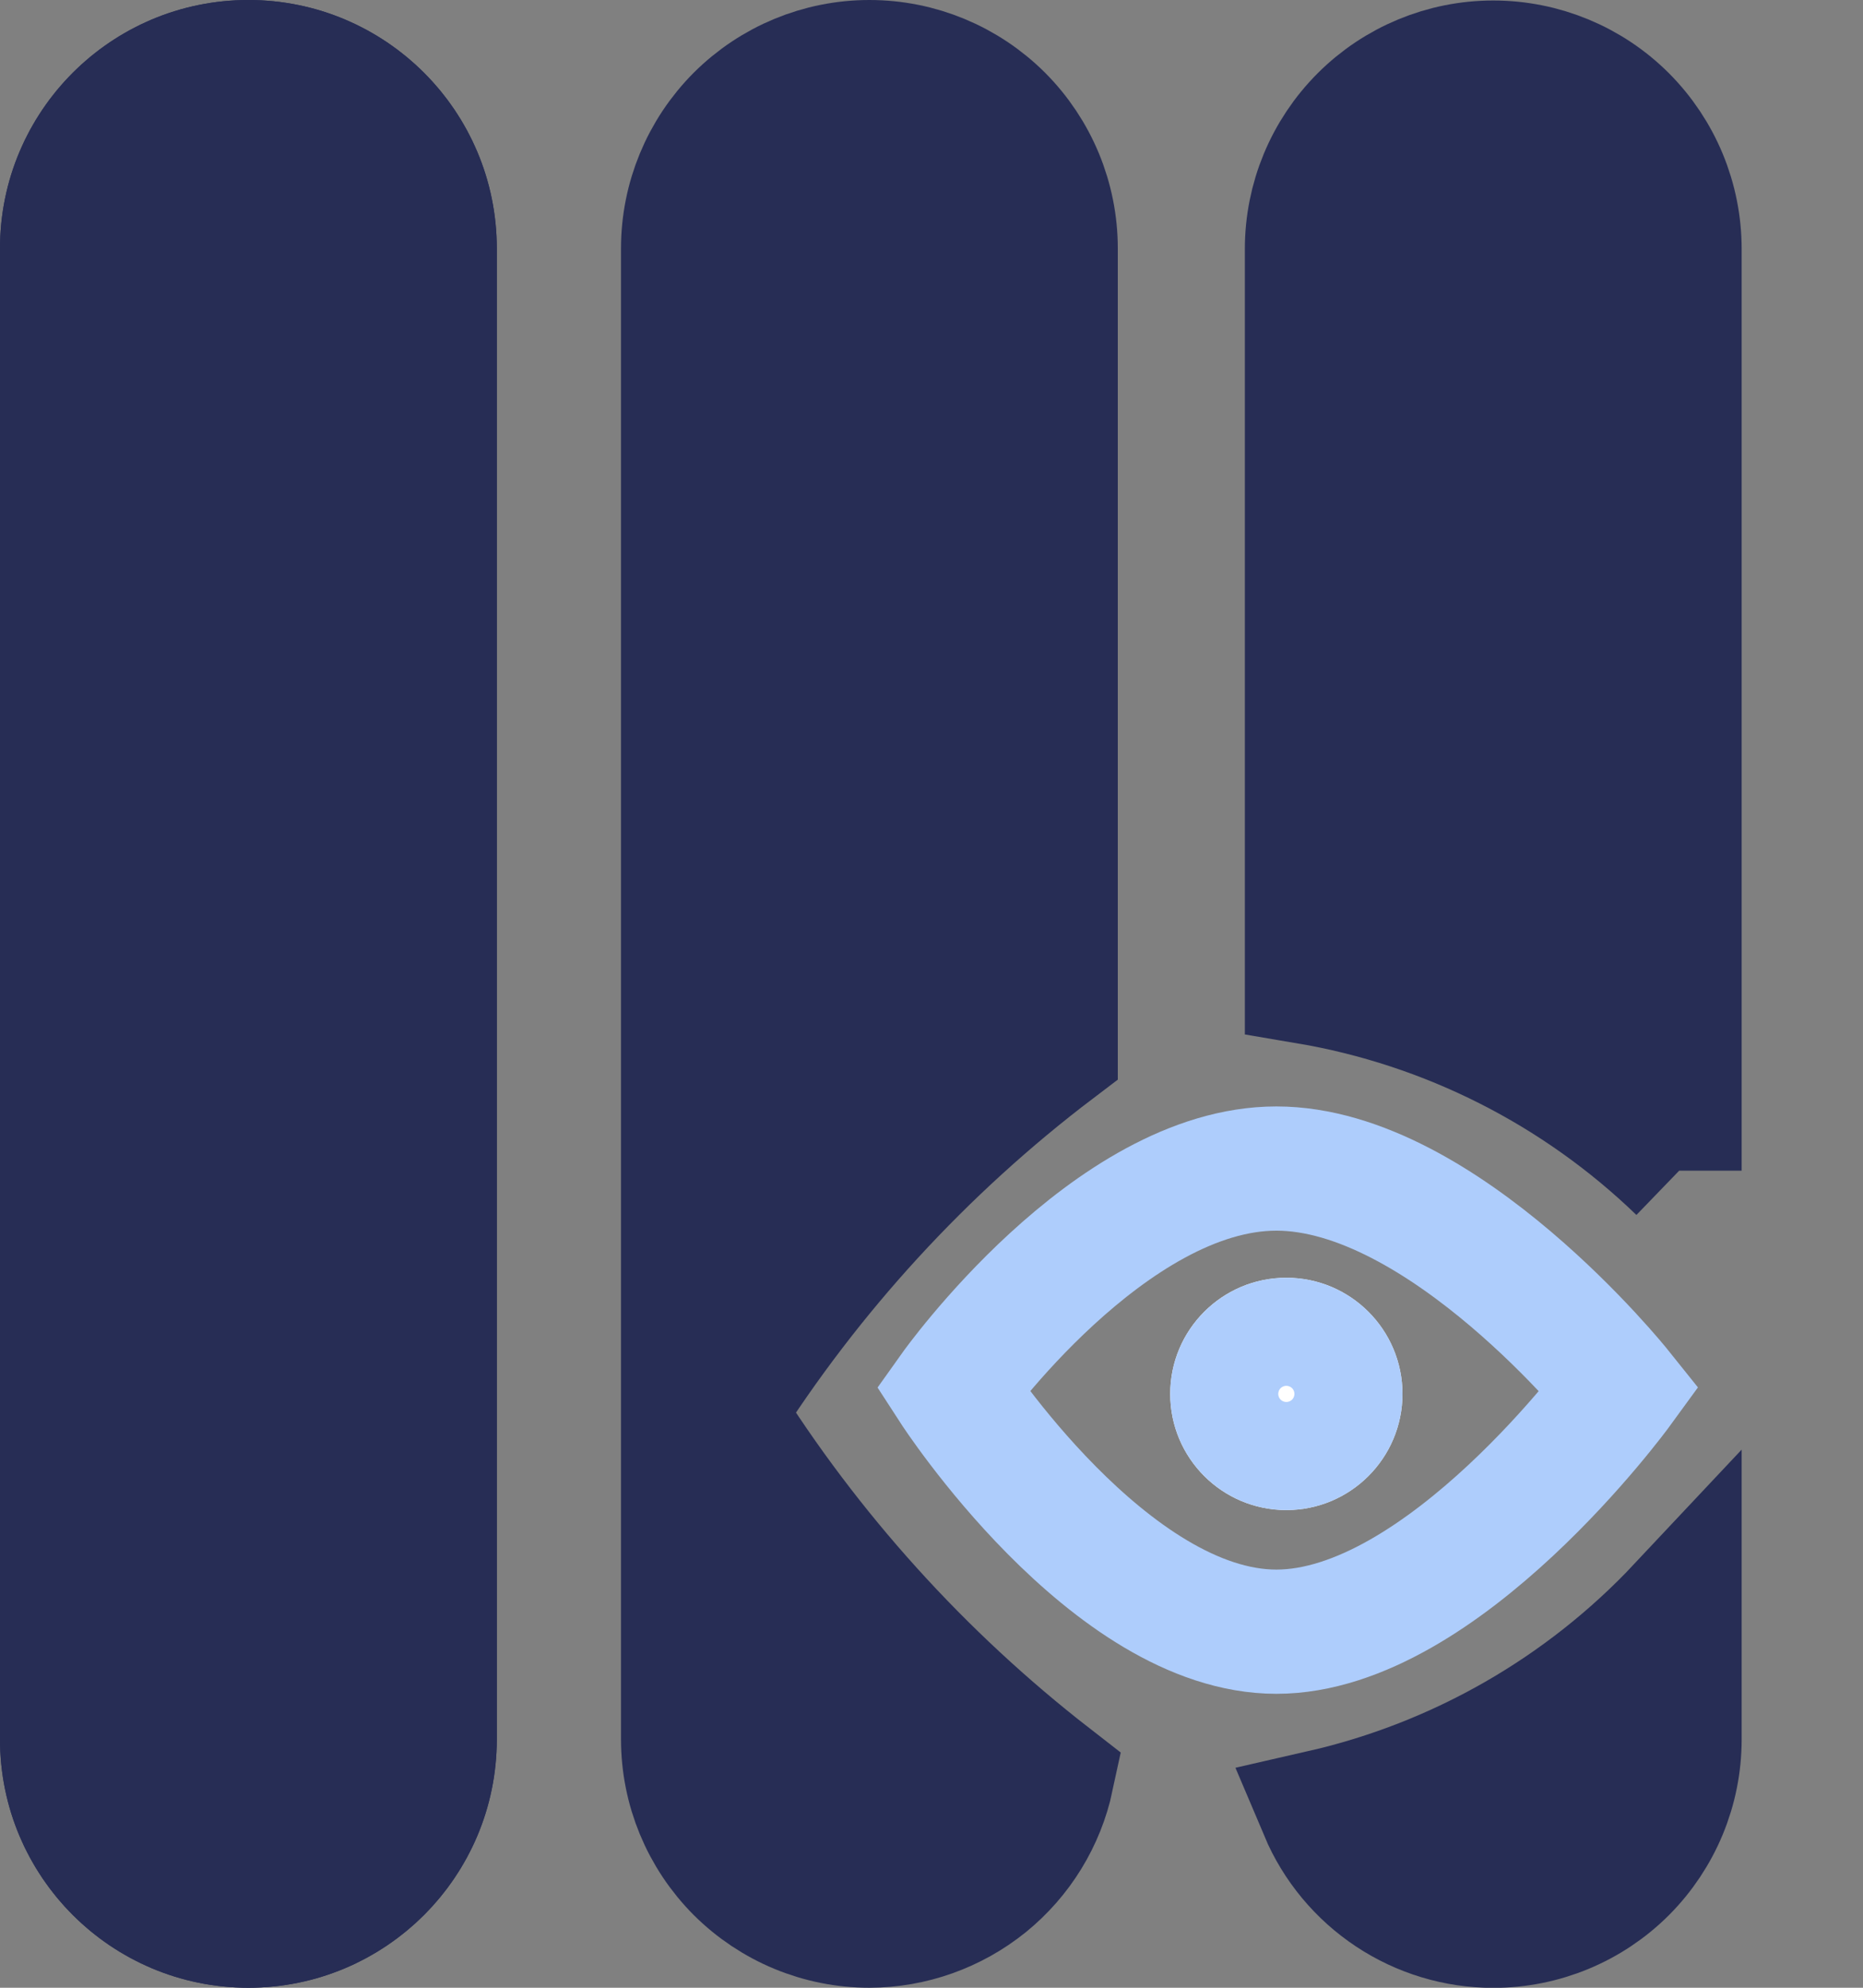 <svg width="15" height="16" viewBox="0 0 15 16" fill="none" xmlns="http://www.w3.org/2000/svg">
<rect x="0" y="0" width="15" height="16" fill="#808080" stroke="none"/>
<path d="M12.023 15.501C11.728 15.501 11.44 15.414 11.194 15.251C10.948 15.088 10.755 14.856 10.64 14.584C11.744 14.332 12.748 13.756 13.523 12.931V14.001C13.523 14.399 13.365 14.78 13.084 15.062C12.803 15.343 12.421 15.501 12.023 15.501ZM13.523 9.42C12.699 8.624 11.653 8.095 10.523 7.904V2.004C10.523 1.606 10.681 1.225 10.963 0.943C11.244 0.662 11.626 0.504 12.023 0.504C12.421 0.504 12.803 0.662 13.084 0.943C13.365 1.225 13.523 1.606 13.523 2.004V9.423V9.42Z" fill="#272D55" stroke="#272D55"/>
<path d="M4 14L4 2C4 0.895 3.105 0 2 0C0.895 0 0 0.895 0 2L0 14C0 15.105 0.895 16 2 16C3.105 16 4 15.105 4 14Z" fill="#272D55"/>
<path d="M3.5 14L3.5 2C3.5 1.172 2.828 0.5 2 0.5C1.172 0.5 0.5 1.172 0.5 2L0.5 14C0.5 14.828 1.172 15.5 2 15.5C2.828 15.5 3.5 14.828 3.5 14Z" stroke="#272D55"/>
<path d="M7 15.5C6.602 15.5 6.221 15.342 5.939 15.061C5.658 14.779 5.5 14.398 5.5 14V2C5.5 1.602 5.658 1.221 5.939 0.939C6.221 0.658 6.602 0.5 7 0.5C7.398 0.5 7.779 0.658 8.061 0.939C8.342 1.221 8.5 1.602 8.5 2V8.442C7.436 9.249 6.526 10.24 5.813 11.369C6.518 12.498 7.418 13.493 8.469 14.309C8.397 14.646 8.212 14.947 7.945 15.164C7.677 15.38 7.344 15.499 7 15.5Z" fill="#272D55" stroke="#272D55"/>
<path d="M7.67 11.182C7.67 11.182 8.934 9.406 10.277 9.406C11.62 9.406 13.042 11.182 13.042 11.182C13.042 11.182 11.62 13.134 10.277 13.134C8.934 13.134 7.67 11.182 7.67 11.182Z" stroke="#AECDFC"/>
<path d="M10.357 12.155C10.873 12.155 11.292 11.736 11.292 11.22C11.292 10.704 10.873 10.285 10.357 10.285C9.84 10.285 9.422 10.704 9.422 11.22C9.422 11.736 9.84 12.155 10.357 12.155Z" fill="white"/>
<path d="M10.357 11.655C10.597 11.655 10.792 11.46 10.792 11.22C10.792 10.98 10.597 10.785 10.357 10.785C10.117 10.785 9.922 10.98 9.922 11.22C9.922 11.46 10.117 11.655 10.357 11.655Z" stroke="#AECDFC"/>
</svg>
